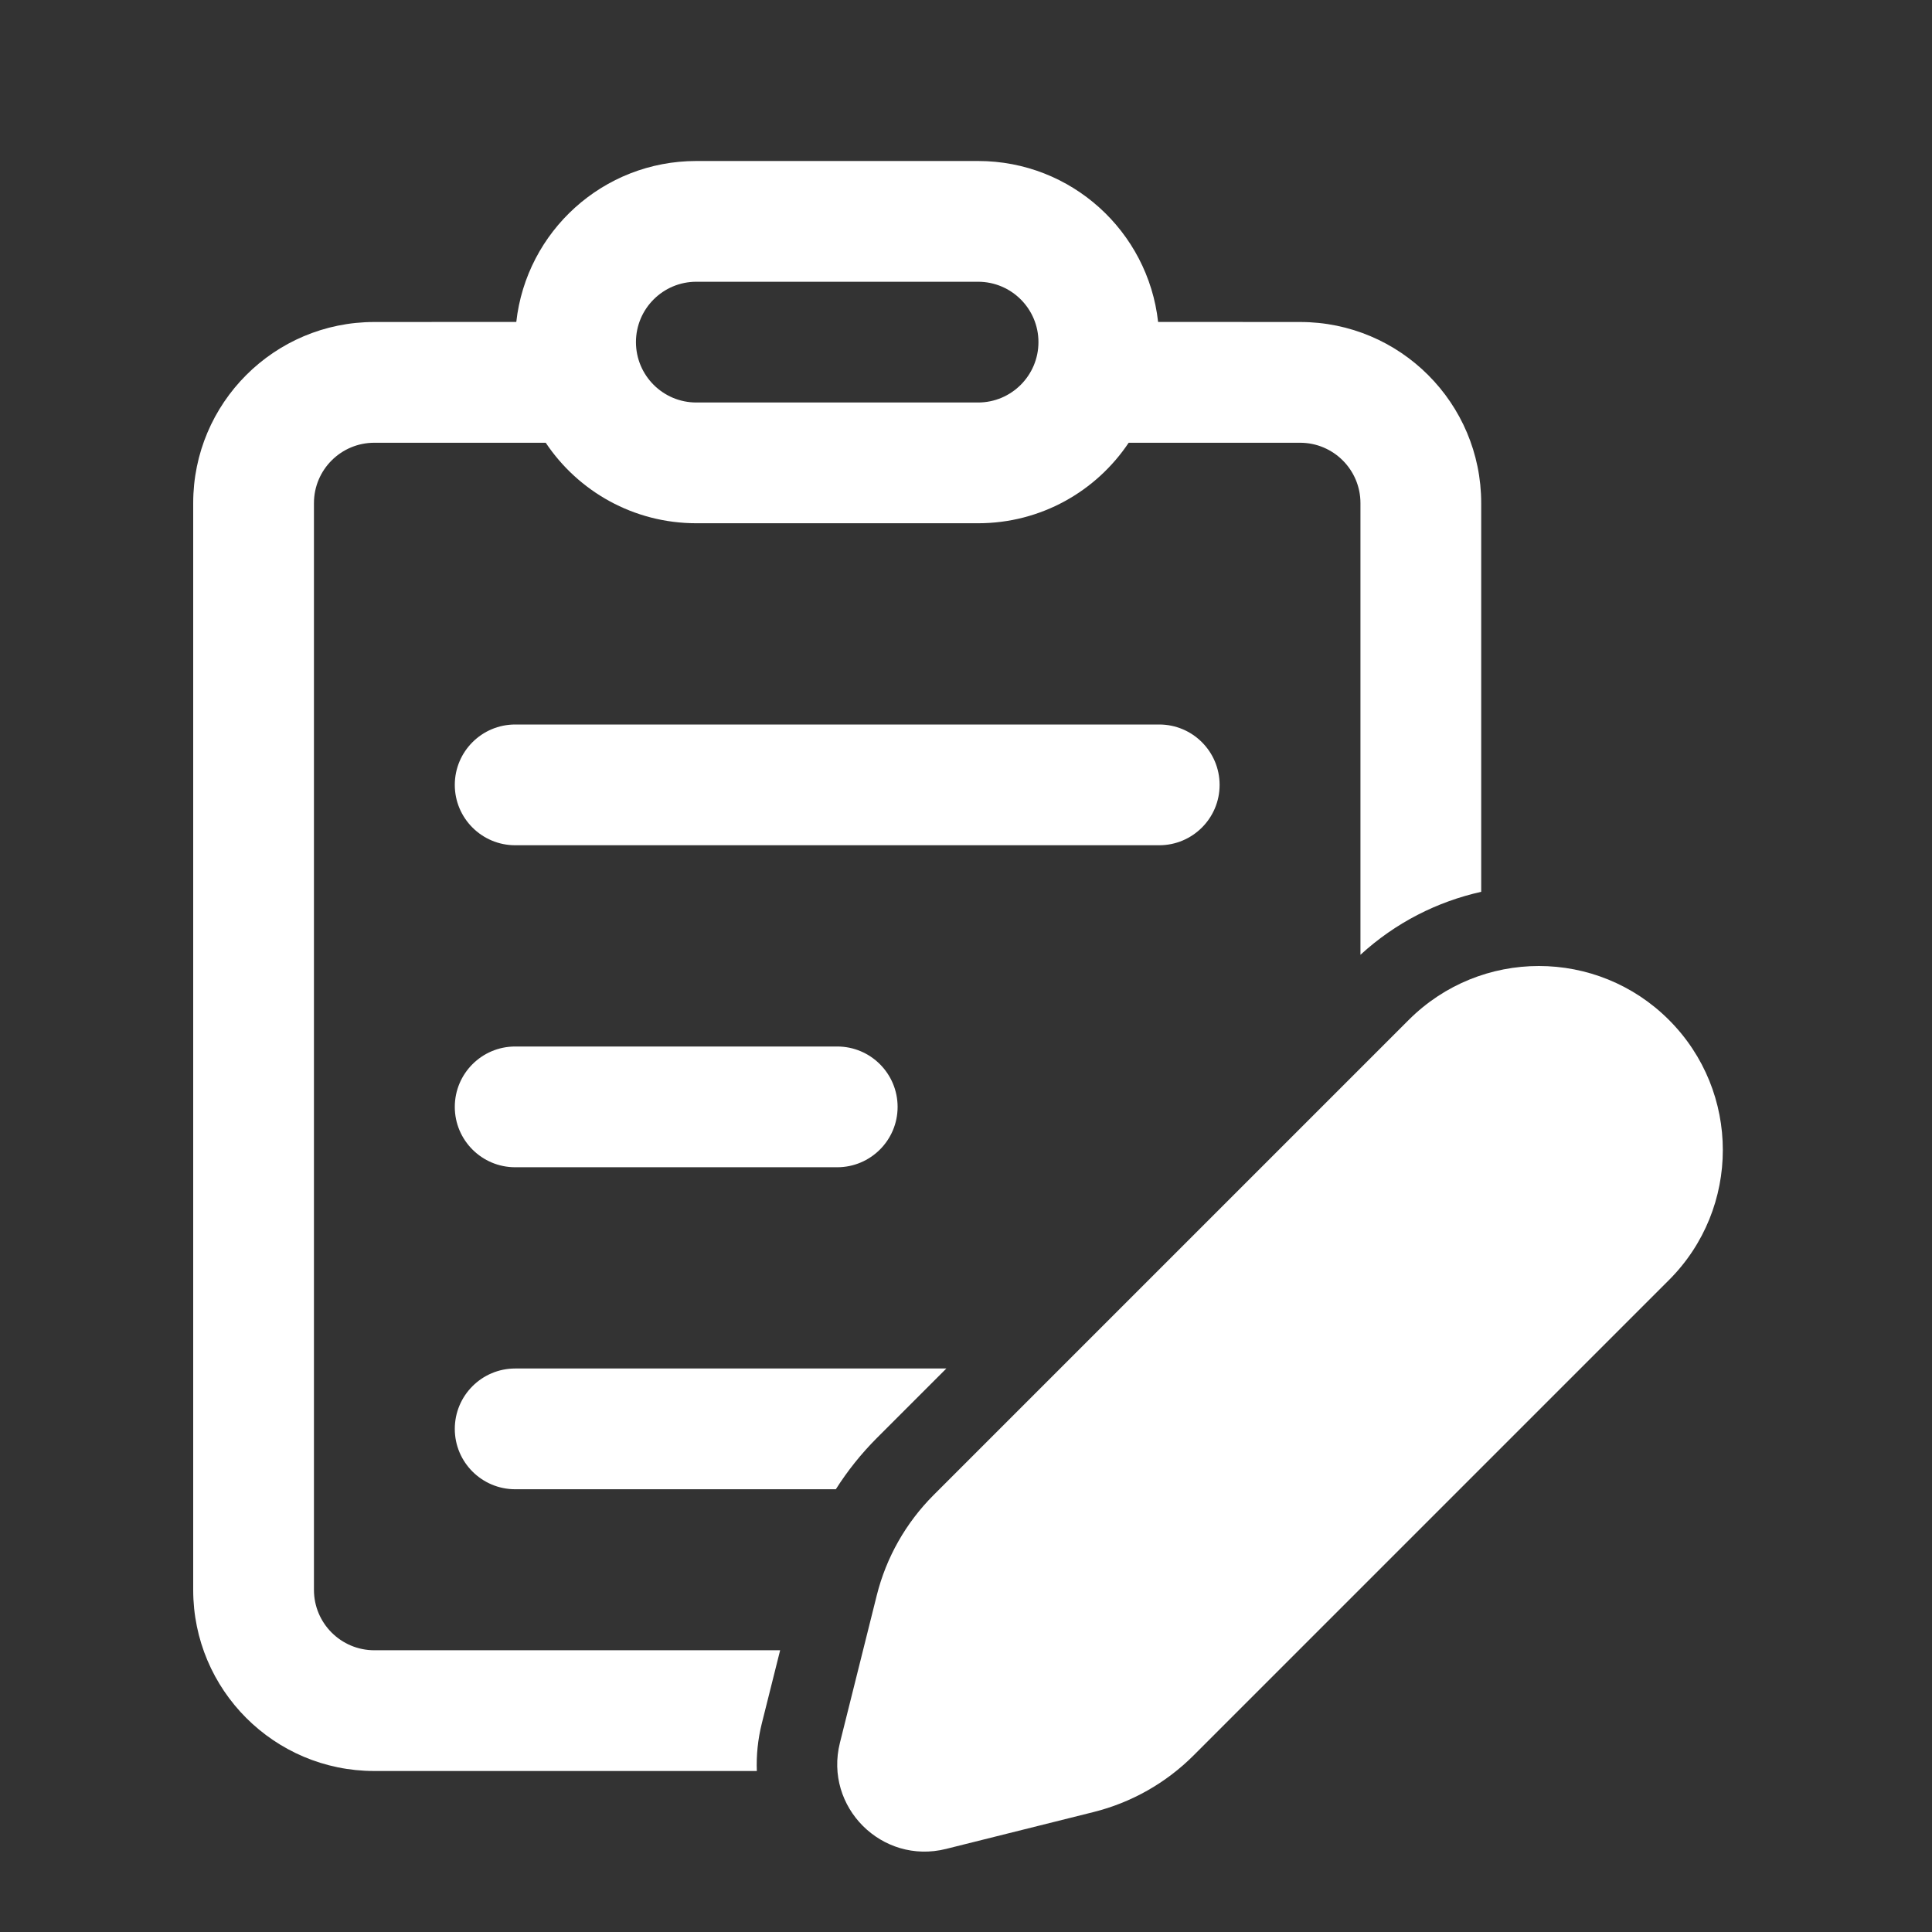 <svg width="30" height="30" viewBox="0 0 30 30" fill="none" xmlns="http://www.w3.org/2000/svg">
<rect x="0" y="0" width="30" height="30" fill="#333333" stroke="none"/>
<path d="M17.983 4.999C17.827 3.593 16.635 2.5 15.188 2.5H10.812C9.365 2.5 8.173 3.593 8.017 4.999L5.812 5C4.259 5 3 6.259 3 7.812V24.688C3 26.241 4.259 27.5 5.812 27.5H11.752C11.743 27.259 11.767 27.011 11.83 26.759L12.114 25.625H5.812C5.295 25.625 4.875 25.205 4.875 24.688V7.812C4.875 7.295 5.295 6.875 5.812 6.875L8.474 6.875C8.978 7.629 9.837 8.125 10.812 8.125H15.188C16.163 8.125 17.022 7.629 17.526 6.875L20.188 6.875C20.705 6.875 21.125 7.295 21.125 7.812V14.826C21.671 14.325 22.32 14 23 13.848V7.812C23 6.259 21.741 5 20.188 5L17.983 4.999ZM17.994 5.12L18 5.312C18 5.248 17.998 5.184 17.994 5.12ZM10.812 4.375H15.188C15.705 4.375 16.125 4.795 16.125 5.312C16.125 5.83 15.705 6.25 15.188 6.25H10.812C10.295 6.25 9.875 5.83 9.875 5.312C9.875 4.795 10.295 4.375 10.812 4.375ZM14.695 21.25H8C7.482 21.25 7.062 21.67 7.062 22.188C7.062 22.705 7.482 23.125 8 23.125H12.979C13.16 22.839 13.373 22.573 13.614 22.331L14.695 21.25ZM13 18.125H8C7.482 18.125 7.062 17.705 7.062 17.188C7.062 16.67 7.482 16.25 8 16.25H13C13.518 16.25 13.938 16.67 13.938 17.188C13.938 17.705 13.518 18.125 13 18.125ZM18 13.125H8C7.482 13.125 7.062 12.705 7.062 12.188C7.062 11.67 7.482 11.25 8 11.25H18C18.518 11.25 18.938 11.67 18.938 12.188C18.938 12.705 18.518 13.125 18 13.125ZM21.875 15.837L14.497 23.215C14.067 23.645 13.761 24.184 13.614 24.774L13.042 27.063C12.793 28.058 13.694 28.959 14.69 28.71L16.978 28.138C17.568 27.991 18.107 27.686 18.537 27.255L25.915 19.877C27.031 18.762 27.031 16.953 25.915 15.837C24.8 14.721 22.991 14.721 21.875 15.837Z" fill="white"/>
</svg>

